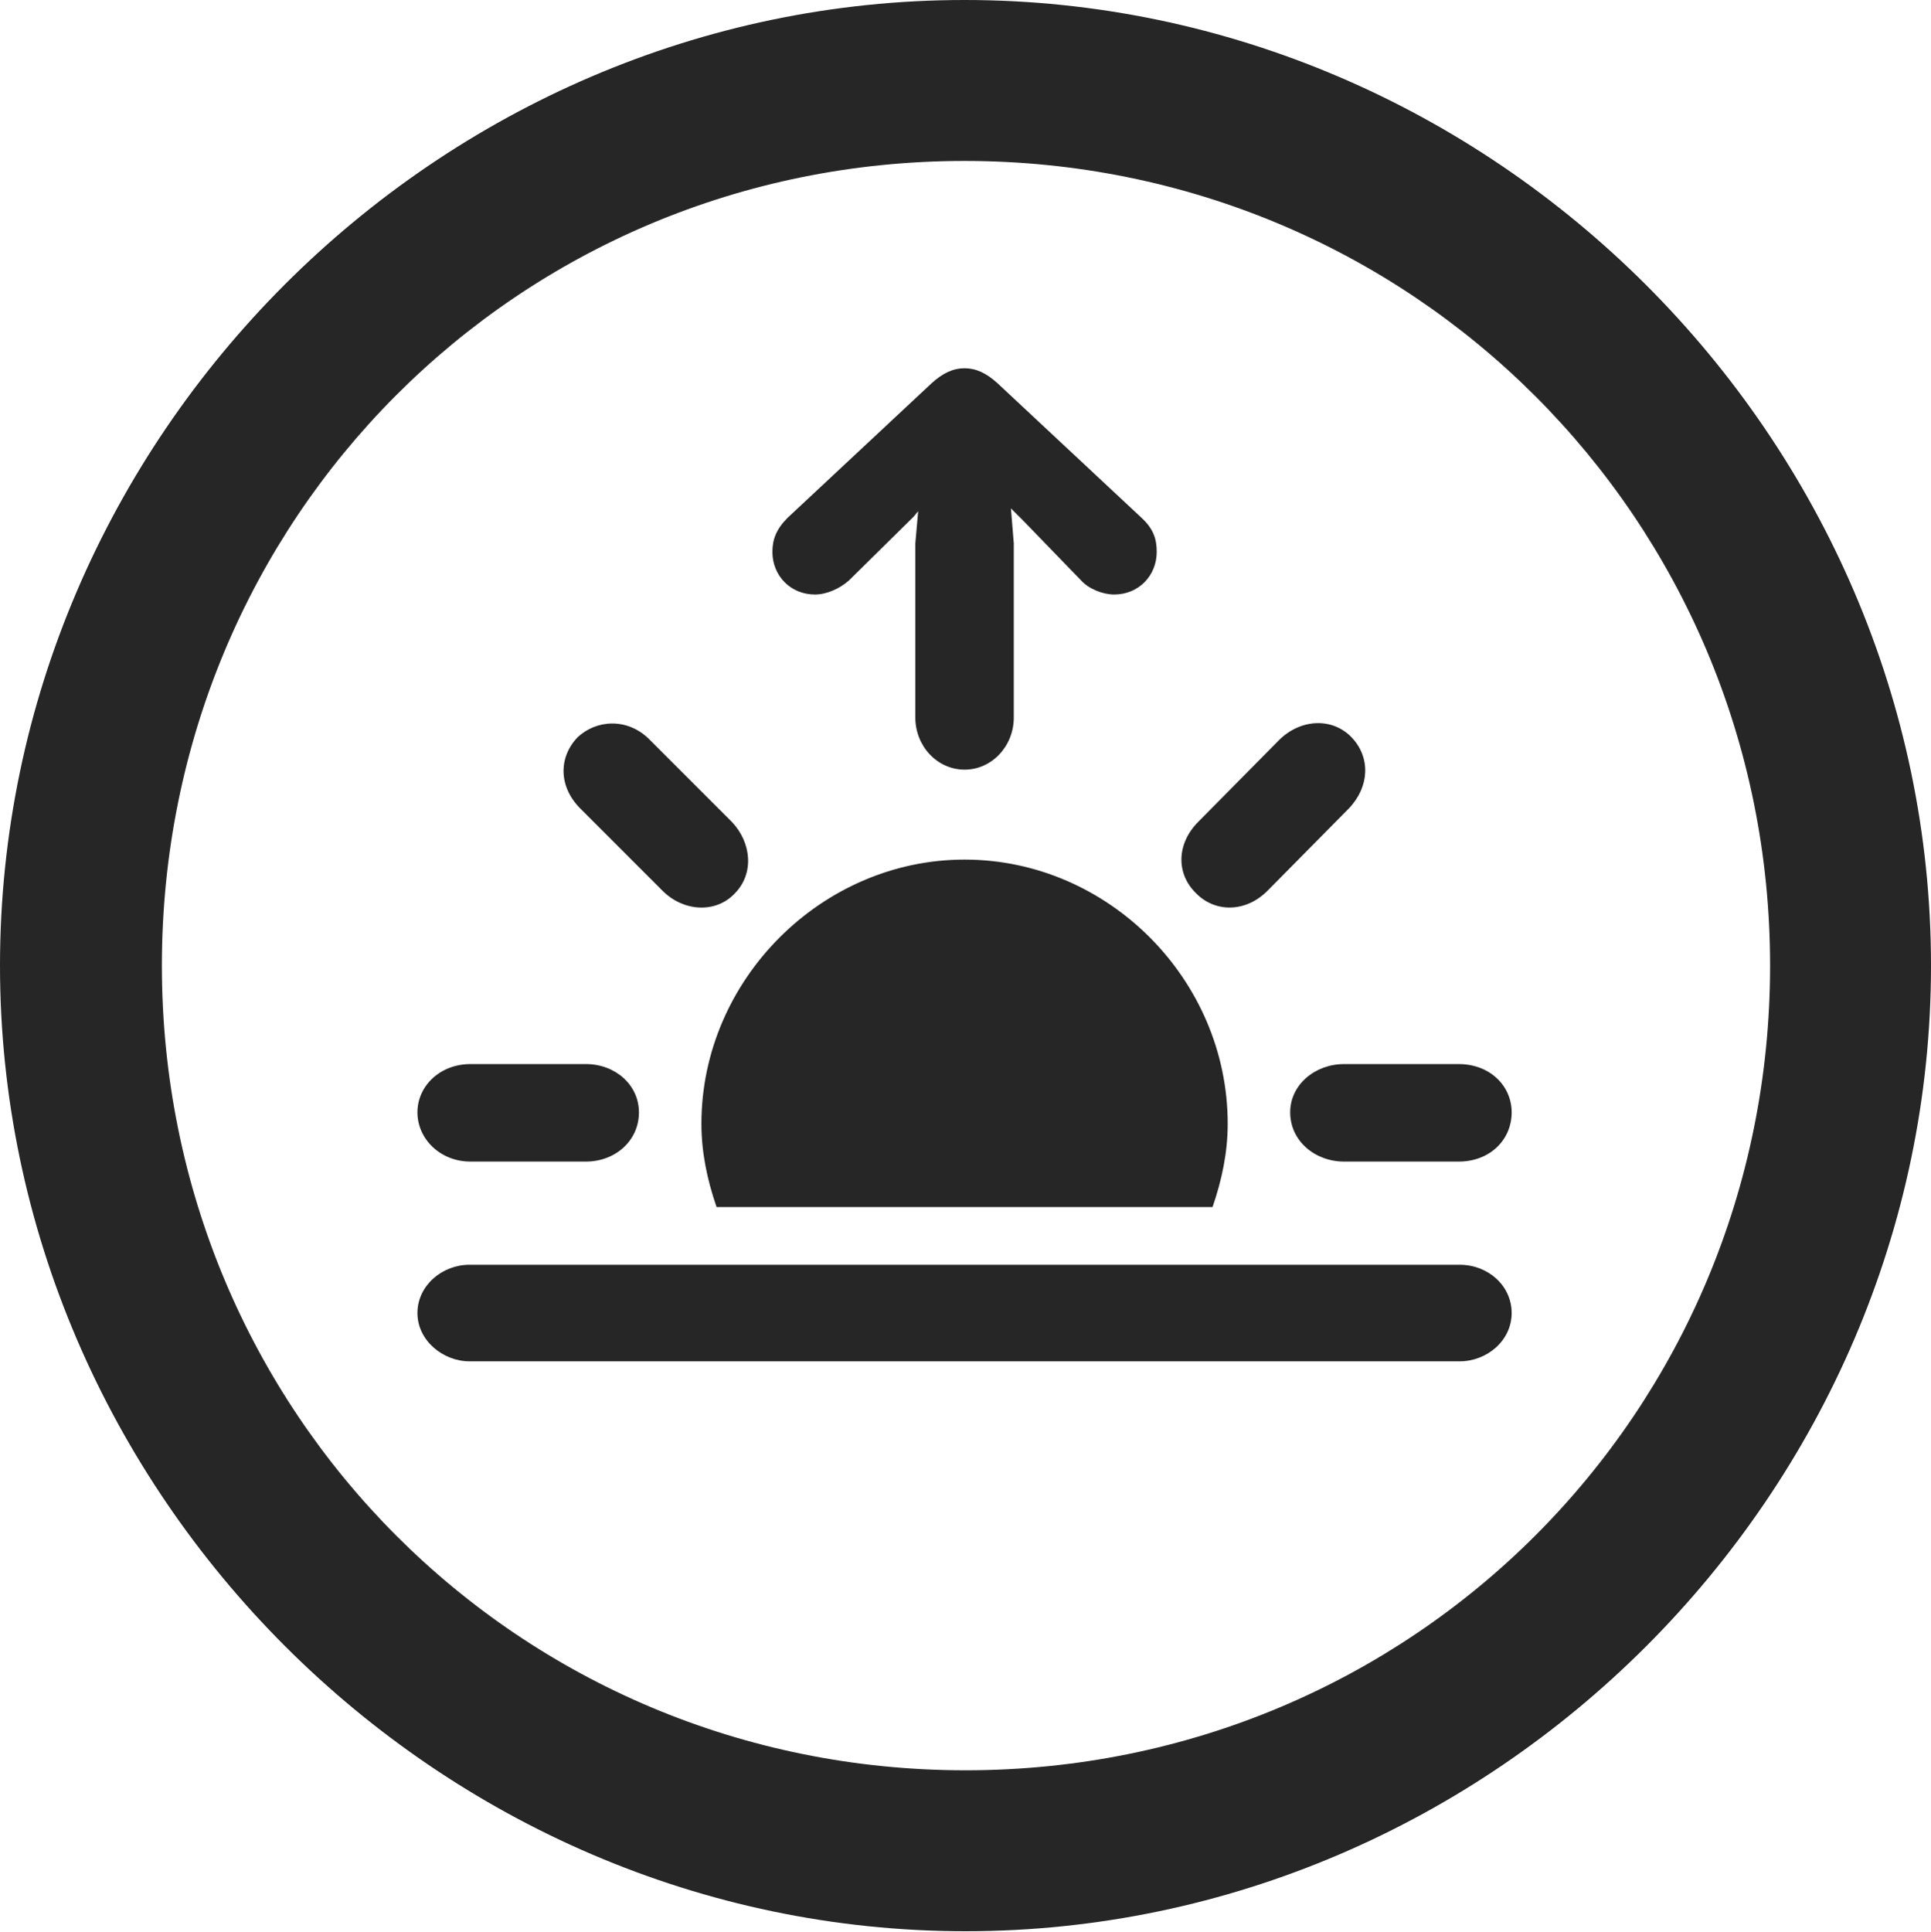 <?xml version="1.0" encoding="UTF-8"?>
<!--Generator: Apple Native CoreSVG 232.5-->
<!DOCTYPE svg
PUBLIC "-//W3C//DTD SVG 1.1//EN"
       "http://www.w3.org/Graphics/SVG/1.1/DTD/svg11.dtd">
<svg version="1.1" xmlns="http://www.w3.org/2000/svg" xmlns:xlink="http://www.w3.org/1999/xlink" width="99.609" height="99.658">
 <g>
  <rect height="99.658" opacity="0" width="99.609" x="0" y="0"/>
  <path d="M49.805 99.609C77.051 99.609 99.609 77.002 99.609 49.805C99.609 22.559 77.002 0 49.756 0C22.559 0 0 22.559 0 49.805C0 77.002 22.607 99.609 49.805 99.609ZM49.805 91.309C26.758 91.309 8.35 72.852 8.35 49.805C8.35 26.758 26.709 8.301 49.756 8.301C72.803 8.301 91.309 26.758 91.309 49.805C91.309 72.852 72.852 91.309 49.805 91.309Z" fill="#000000" fill-opacity="0.85"/>
  <path d="M24.268 59.912L30.225 59.912C31.738 59.912 32.959 58.838 32.959 57.373C32.959 55.957 31.738 54.883 30.225 54.883L24.268 54.883C22.705 54.883 21.533 56.006 21.533 57.373C21.533 58.74 22.705 59.912 24.268 59.912ZM34.18 45.947C35.254 47.022 36.914 47.119 37.891 46.094C38.916 45.068 38.77 43.457 37.744 42.383L33.496 38.135C32.373 37.012 30.762 37.109 29.785 38.037C28.809 39.062 28.809 40.576 29.932 41.699ZM49.756 39.697C51.172 39.697 52.295 38.477 52.295 37.012L52.295 28.027L52.148 26.221L52.783 26.855L55.762 29.932C56.152 30.371 56.885 30.664 57.471 30.664C58.74 30.664 59.668 29.688 59.668 28.467C59.668 27.832 59.522 27.295 58.887 26.709L51.465 19.775C50.879 19.238 50.342 18.994 49.756 18.994C49.17 18.994 48.633 19.238 48.047 19.775L40.625 26.709C40.039 27.295 39.844 27.832 39.844 28.467C39.844 29.688 40.772 30.664 42.041 30.664C42.627 30.664 43.31 30.371 43.799 29.932L47.119 26.66L47.363 26.367L47.217 28.027L47.217 37.012C47.217 38.477 48.34 39.697 49.756 39.697ZM61.719 46.094C62.695 47.07 64.258 47.07 65.381 45.947L69.58 41.699C70.654 40.576 70.703 39.062 69.727 38.037C68.75 37.012 67.139 37.06 66.016 38.135L61.816 42.383C60.693 43.506 60.645 45.068 61.719 46.094ZM69.336 59.912L75.244 59.912C76.856 59.912 77.978 58.789 77.978 57.373C77.978 56.006 76.856 54.883 75.244 54.883L69.336 54.883C67.822 54.883 66.553 55.957 66.553 57.373C66.553 58.838 67.822 59.912 69.336 59.912ZM63.33 57.959C63.33 50.537 57.178 44.336 49.756 44.336C42.383 44.336 36.182 50.537 36.182 57.959C36.182 59.424 36.475 60.84 36.963 62.256L62.549 62.256C63.037 60.84 63.33 59.424 63.33 57.959ZM24.219 70.215L75.293 70.215C76.709 70.215 77.978 69.141 77.978 67.725C77.978 66.309 76.758 65.234 75.293 65.234L24.219 65.234C22.803 65.234 21.533 66.309 21.533 67.725C21.533 69.141 22.852 70.215 24.219 70.215Z" fill="#000000" fill-opacity="0.85"/>
 </g>
</svg>
